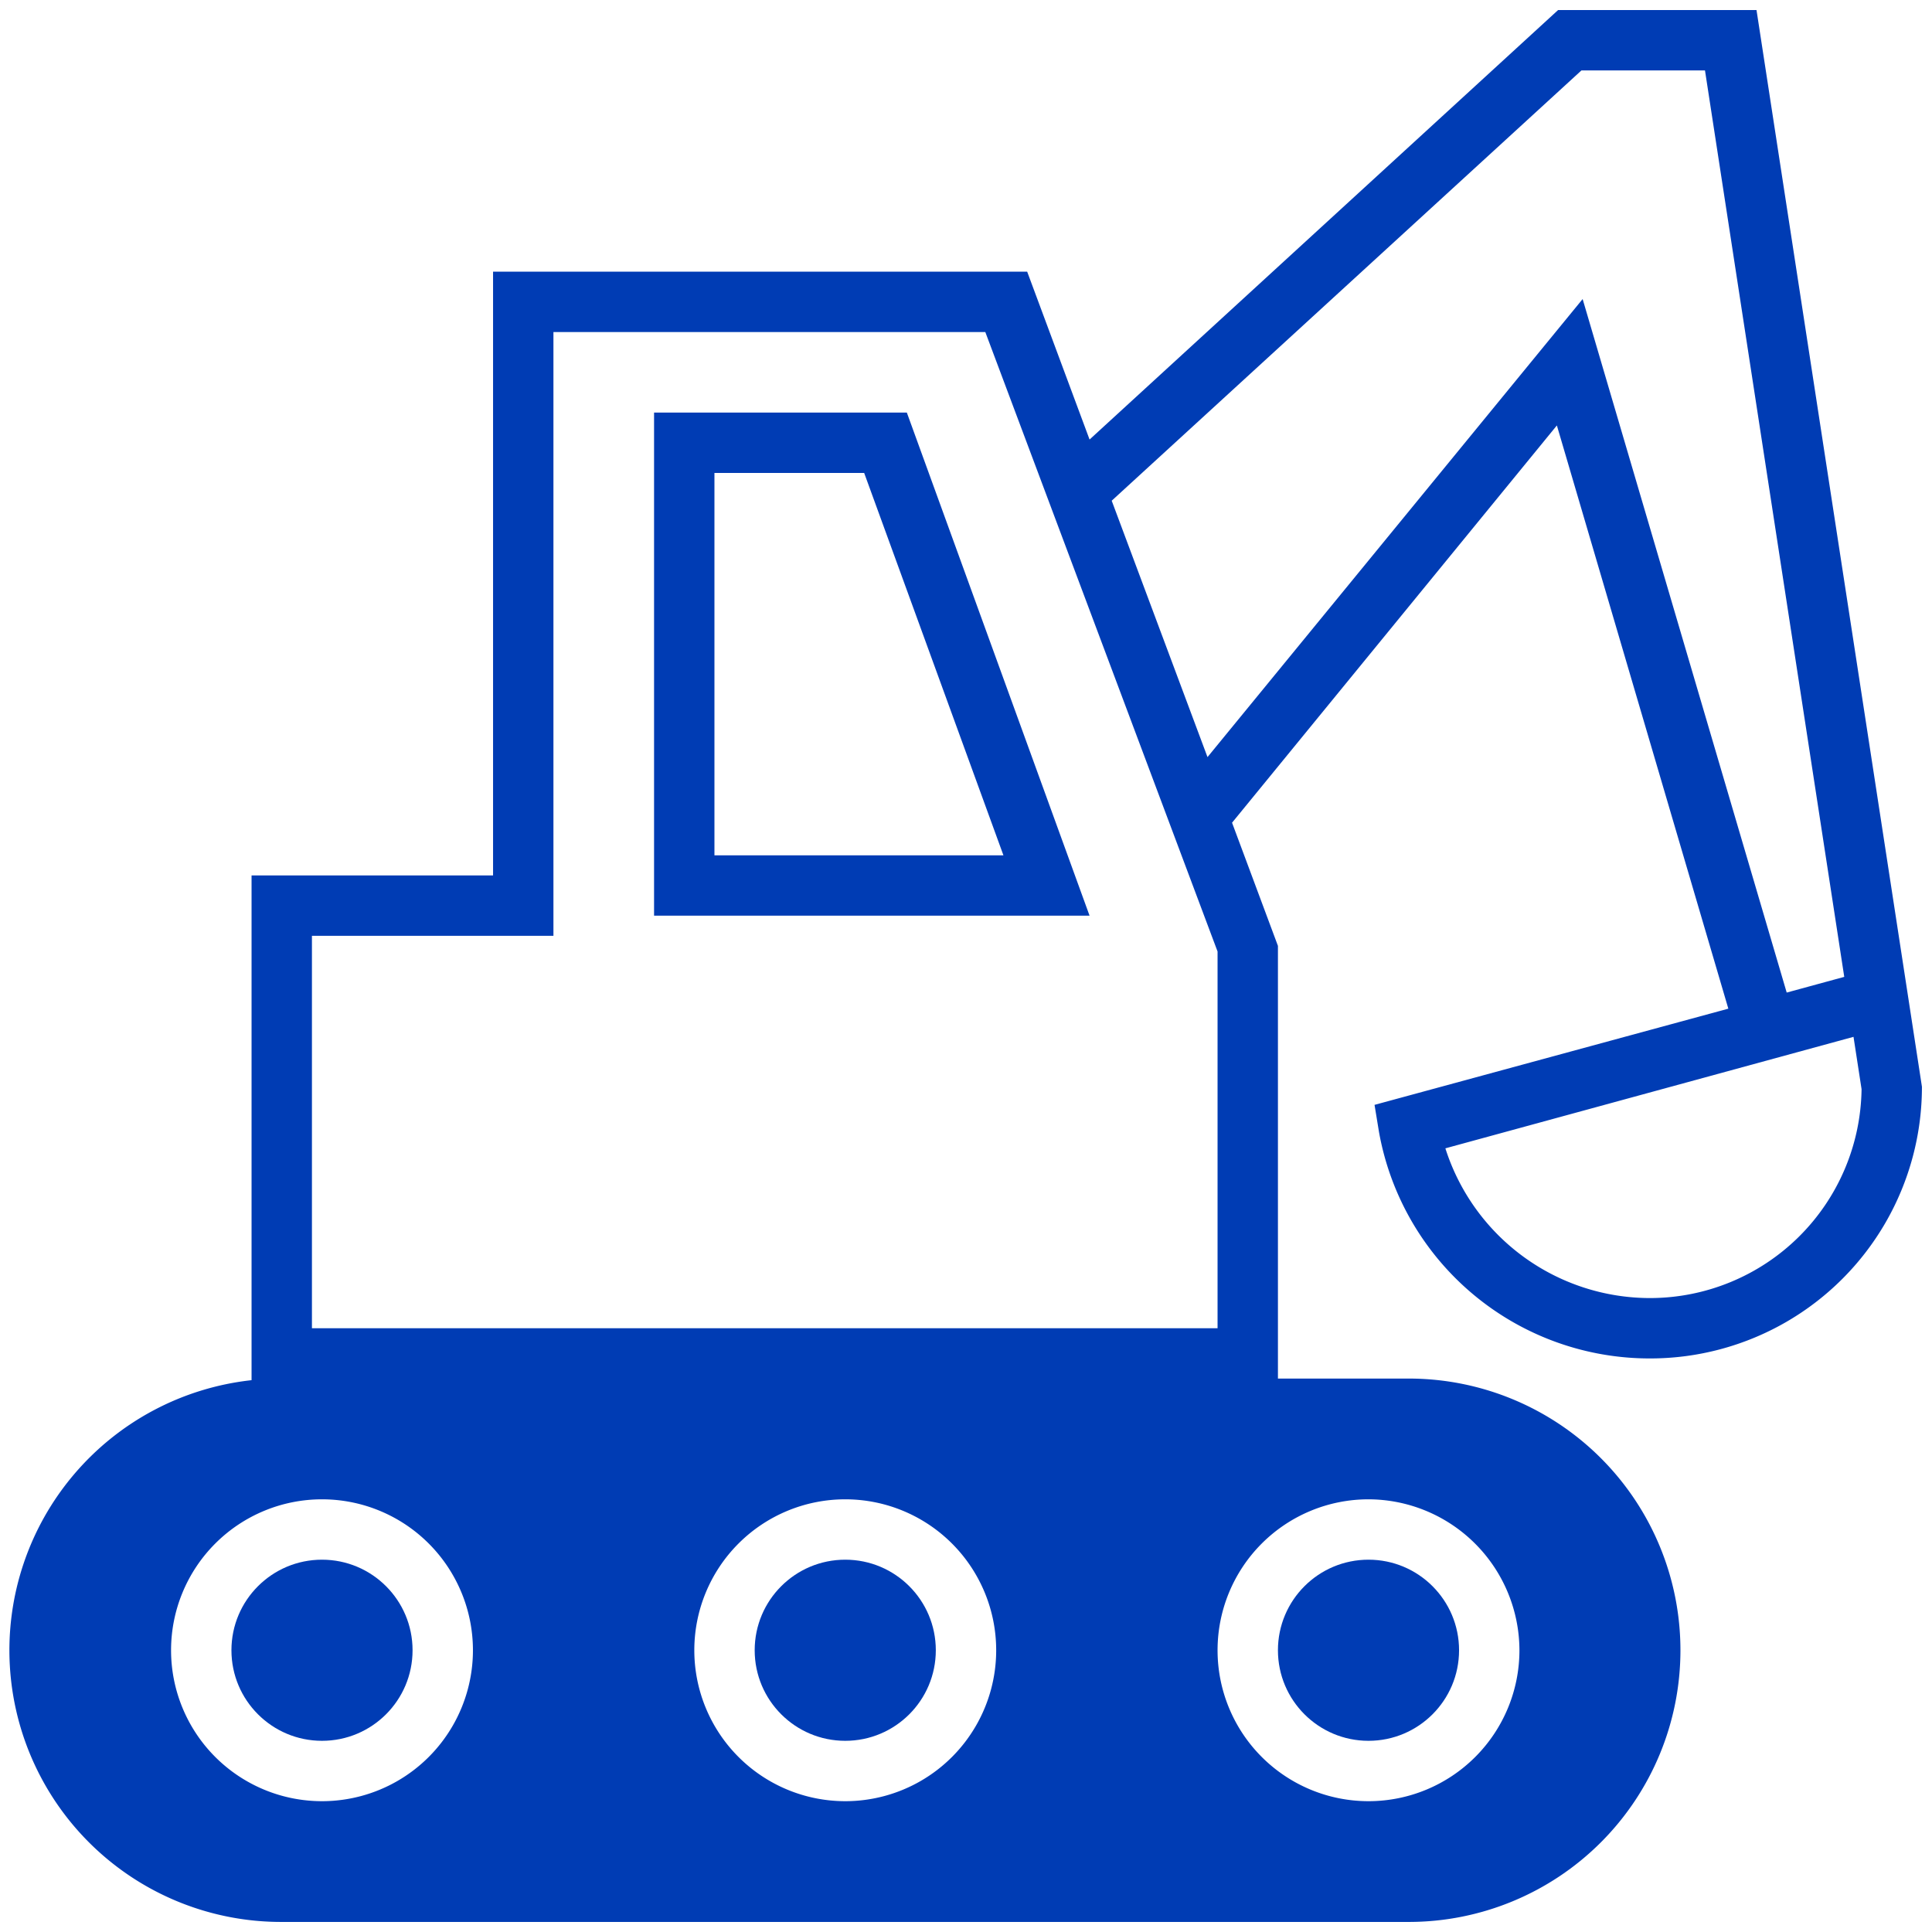 <svg id="bagger-pikto" xmlns="http://www.w3.org/2000/svg" width="48" height="48" viewBox="0 0 48 48">
  <title>bagger-pikto-form</title>
  <g>
    <circle cx="34" cy="41" r="2.25" fill="#003cb4"/>
    <circle cx="21" cy="41" r="2.25" fill="#003cb4"/>
    <circle cx="8" cy="41" r="2.25" fill="#003cb4"/>
    <path d="M34.26,28.12A6.83,6.83,0,0,0,41,33.75h0A6.75,6.75,0,0,0,47.75,27L43.64.25H38.71L27.07,10.92,25.52,6.75H12.25v15h-6V34.29A6.75,6.75,0,0,0,7,47.75H35a6.75,6.75,0,0,0,0-13.5H31.75V23.5l-1.14-3.06,8.07-9.87,4.26,14.49-8.79,2.39ZM7.75,23.25h6v-15H24.48l5.77,15.39V33H7.75ZM8,44.75A3.75,3.75,0,1,1,11.75,41,3.75,3.75,0,0,1,8,44.75Zm13,0A3.75,3.75,0,1,1,24.75,41,3.75,3.75,0,0,1,21,44.75ZM37.75,41A3.75,3.75,0,1,1,34,37.25,3.76,3.76,0,0,1,37.75,41ZM39.32,7.43,30,18.81l-2.38-6.37L39.29,1.75h3.07l3.46,22.52-1.43.39Zm6.73,18.33.2,1.3A5.26,5.26,0,0,1,41,32.25h0a5.34,5.34,0,0,1-5.09-3.72Z" fill="#003cb4"/>
    <path d="M16.25,10.25v12.5H27.07l-4.54-12.5Zm1.5,11v-9.5h3.72l3.46,9.5Z" fill="#003cb4"/>
  </g>
</svg>
